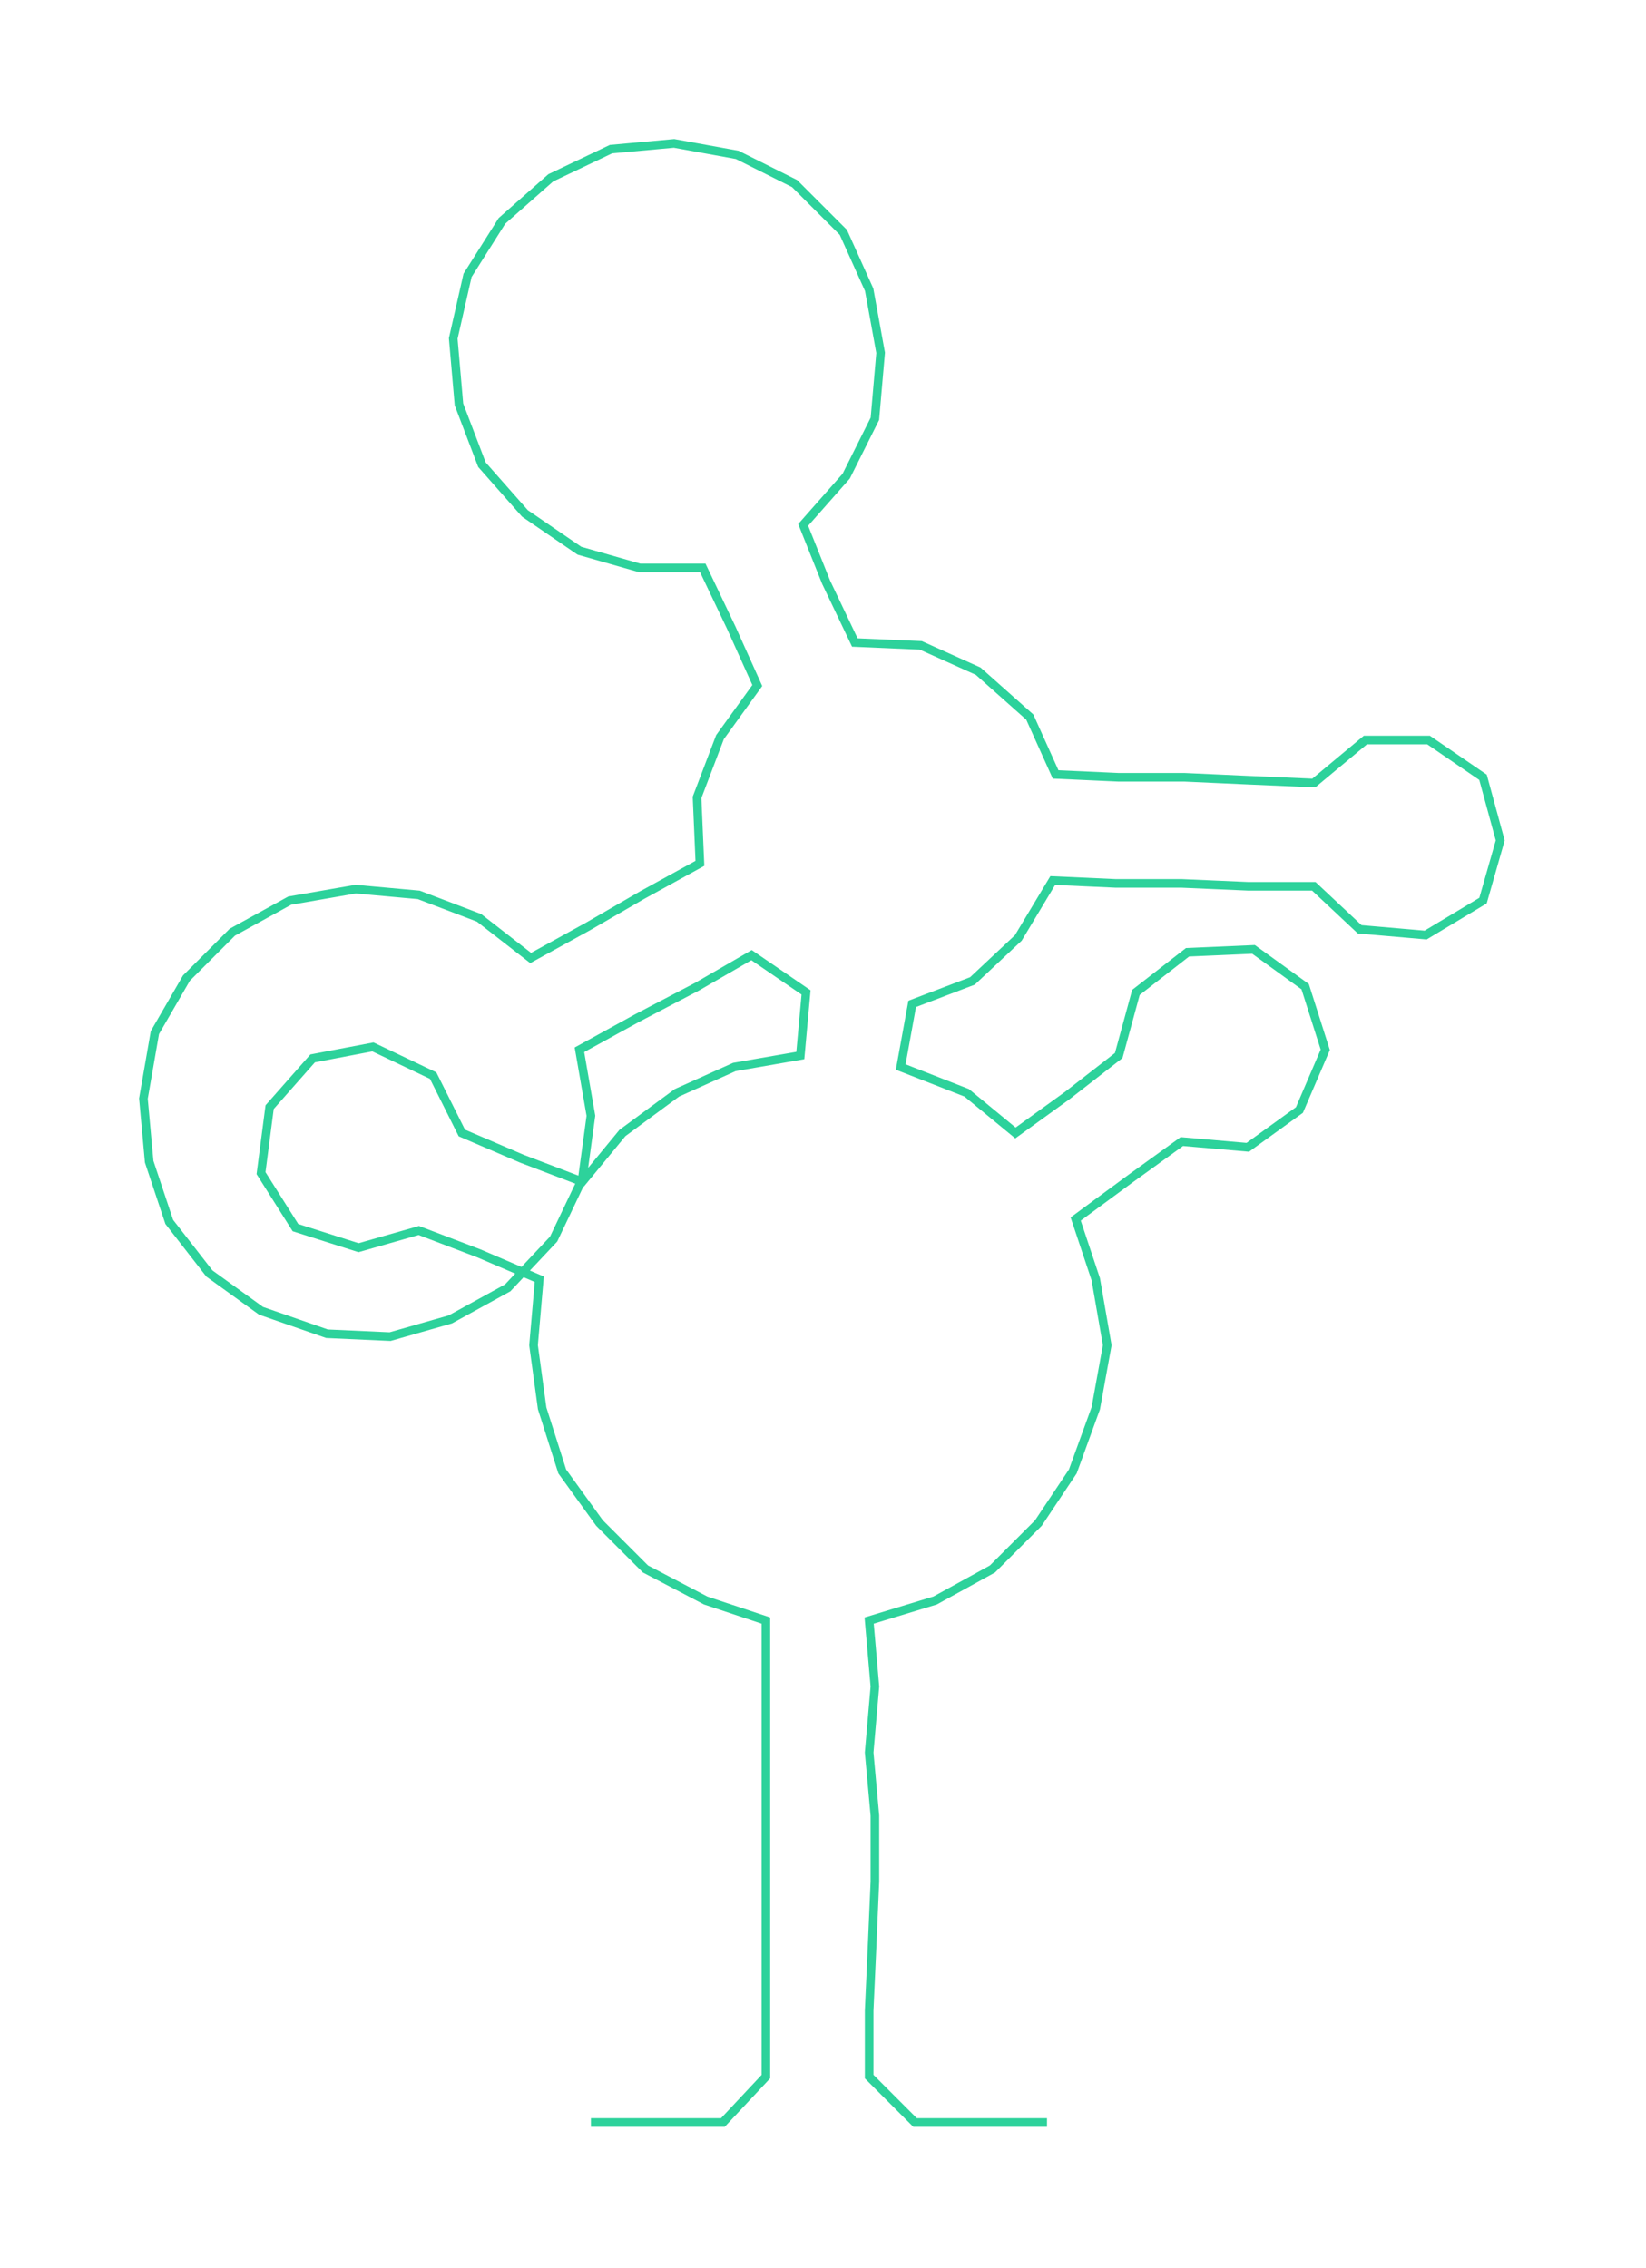 <ns0:svg xmlns:ns0="http://www.w3.org/2000/svg" width="217.701px" height="300px" viewBox="0 0 573.82 790.745"><ns0:path style="stroke:#2dd29b;stroke-width:3px;fill:none;" d="M206 740 L206 740 L229 740 L252 740 L267 724 L267 701 L267 679 L267 656 L267 633 L267 611 L267 588 L267 565 L246 558 L225 547 L209 531 L196 513 L189 491 L186 469 L188 446 L167 437 L146 429 L125 435 L103 428 L91 409 L94 386 L109 369 L130 365 L151 375 L161 395 L182 404 L203 412 L217 395 L236 381 L256 372 L279 368 L281 346 L262 333 L243 344 L222 355 L202 366 L206 389 L203 411 L193 432 L177 449 L157 460 L136 466 L114 465 L91 457 L73 444 L59 426 L52 405 L50 383 L54 360 L65 341 L81 325 L101 314 L124 310 L146 312 L167 320 L185 334 L205 323 L224 312 L244 301 L243 278 L251 257 L264 239 L255 219 L245 198 L223 198 L202 192 L183 179 L168 162 L160 141 L158 118 L163 96 L175 77 L192 62 L213 52 L235 50 L257 54 L277 64 L294 81 L303 101 L307 123 L305 146 L295 166 L280 183 L288 203 L298 224 L321 225 L341 234 L359 250 L368 270 L390 271 L413 271 L435 272 L458 273 L476 258 L498 258 L517 271 L523 293 L517 314 L497 326 L474 324 L458 309 L435 309 L412 308 L389 308 L367 307 L355 327 L339 342 L318 350 L314 372 L337 381 L354 395 L372 382 L390 368 L396 346 L414 332 L437 331 L455 344 L462 366 L453 387 L435 400 L412 398 L394 411 L375 425 L382 446 L386 469 L382 491 L374 513 L362 531 L346 547 L326 558 L303 565 L305 588 L303 611 L305 633 L305 656 L304 679 L303 701 L303 724 L319 740 L342 740 L365 740" /></ns0:svg>
